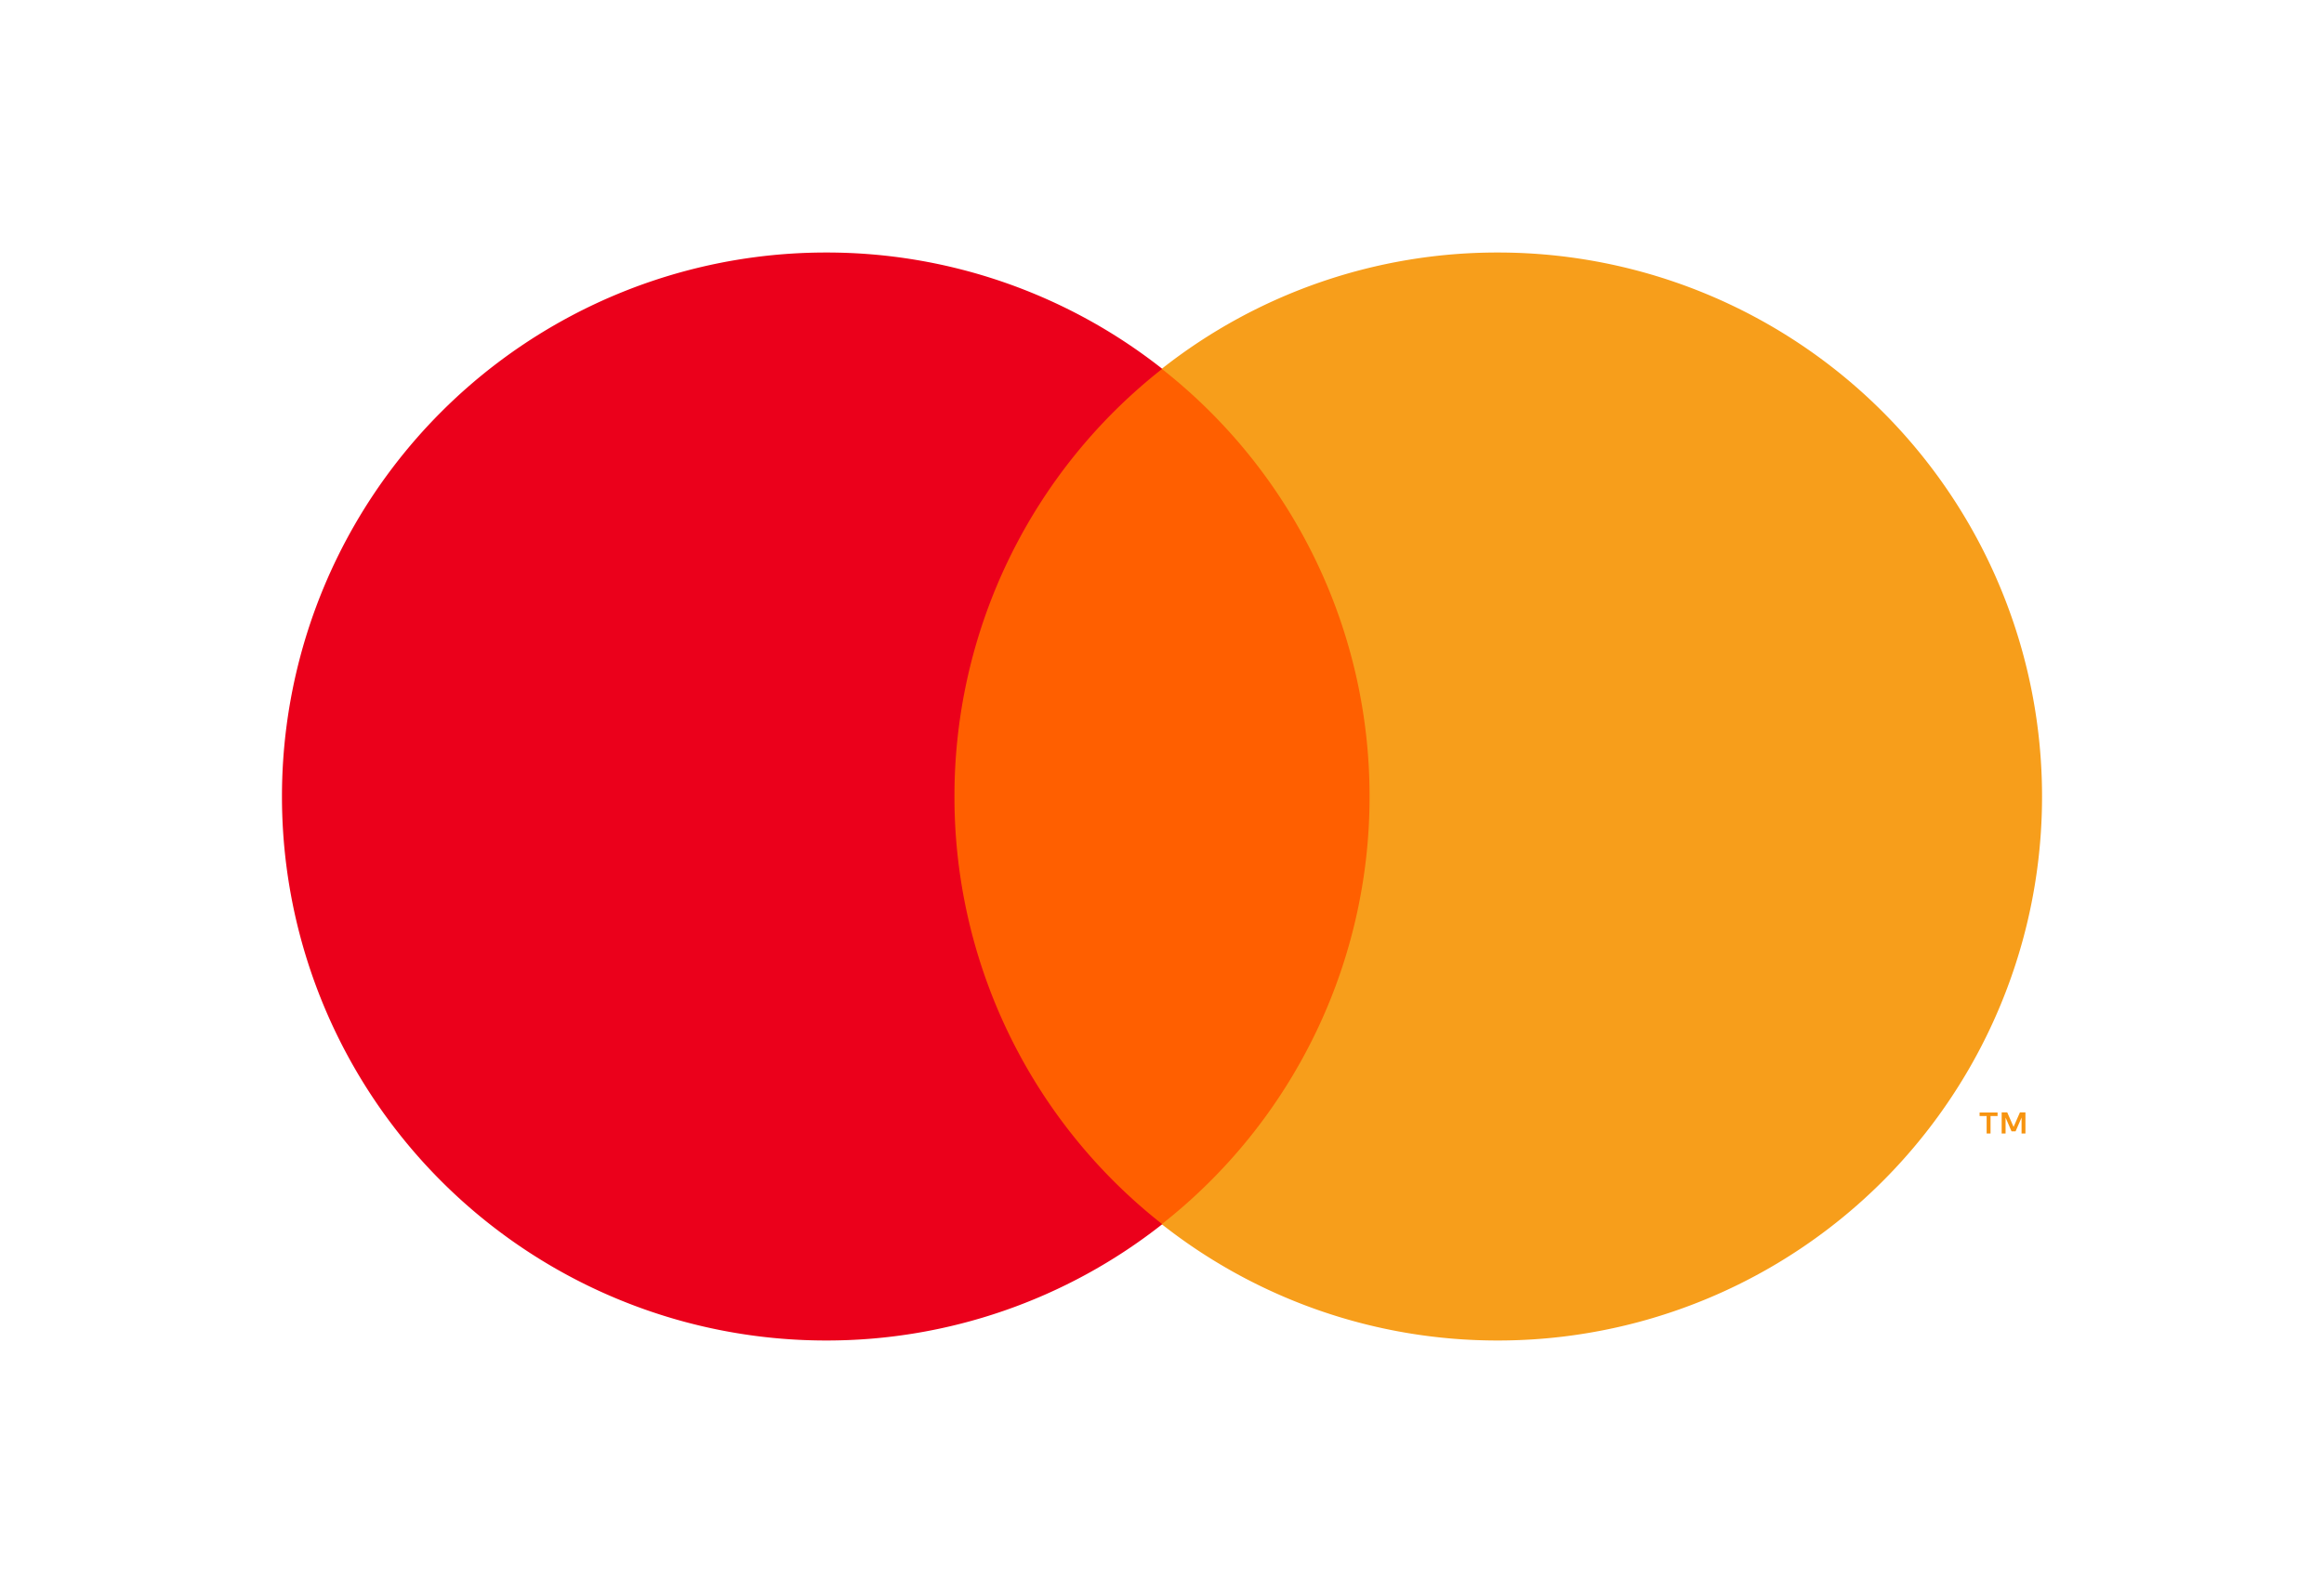<svg xmlns="http://www.w3.org/2000/svg" width="264" height="181" viewBox="0 0 264 181"><g transform="translate(-309 -17)"><rect width="264" height="181" rx="20" transform="translate(309 17)" fill="none"/><g transform="translate(1906.654 -1061.057)"><g transform="translate(-4835.7 -1027.6)"><g transform="translate(3468.13 2234.448)"><path d="M0,0V-2.4H-.625L-1.348-.751-2.067-2.4H-2.7V0h.444V-1.808l.676,1.56h.46L-.44-1.812V0ZM-3.965,0V-1.988h.8v-.4H-5.207v.4h.8V0Z" fill="#f79410"/></g><path d="M3397.082,2244.759H3343v-97.187h54.078Z" fill="#ff5f00"/><g transform="translate(3346.469 2196.157)"><path d="M0,0A61.7,61.7,0,0,1,23.605-48.594a61.538,61.538,0,0,0-38.2-13.215A61.8,61.8,0,0,0-76.392,0a61.8,61.8,0,0,0,61.8,61.809,61.538,61.538,0,0,0,38.2-13.215A61.7,61.7,0,0,1,0,0" fill="#eb001b"/></g><g transform="translate(3470.016 2196.157)"><path d="M0,0A61.8,61.8,0,0,1-61.8,61.809,61.557,61.557,0,0,1-100,48.594,61.7,61.7,0,0,0-76.392,0,61.7,61.7,0,0,0-100-48.594,61.557,61.557,0,0,1-61.8-61.809,61.8,61.8,0,0,1,0,0" fill="#f79e1b"/></g></g></g></g></svg>